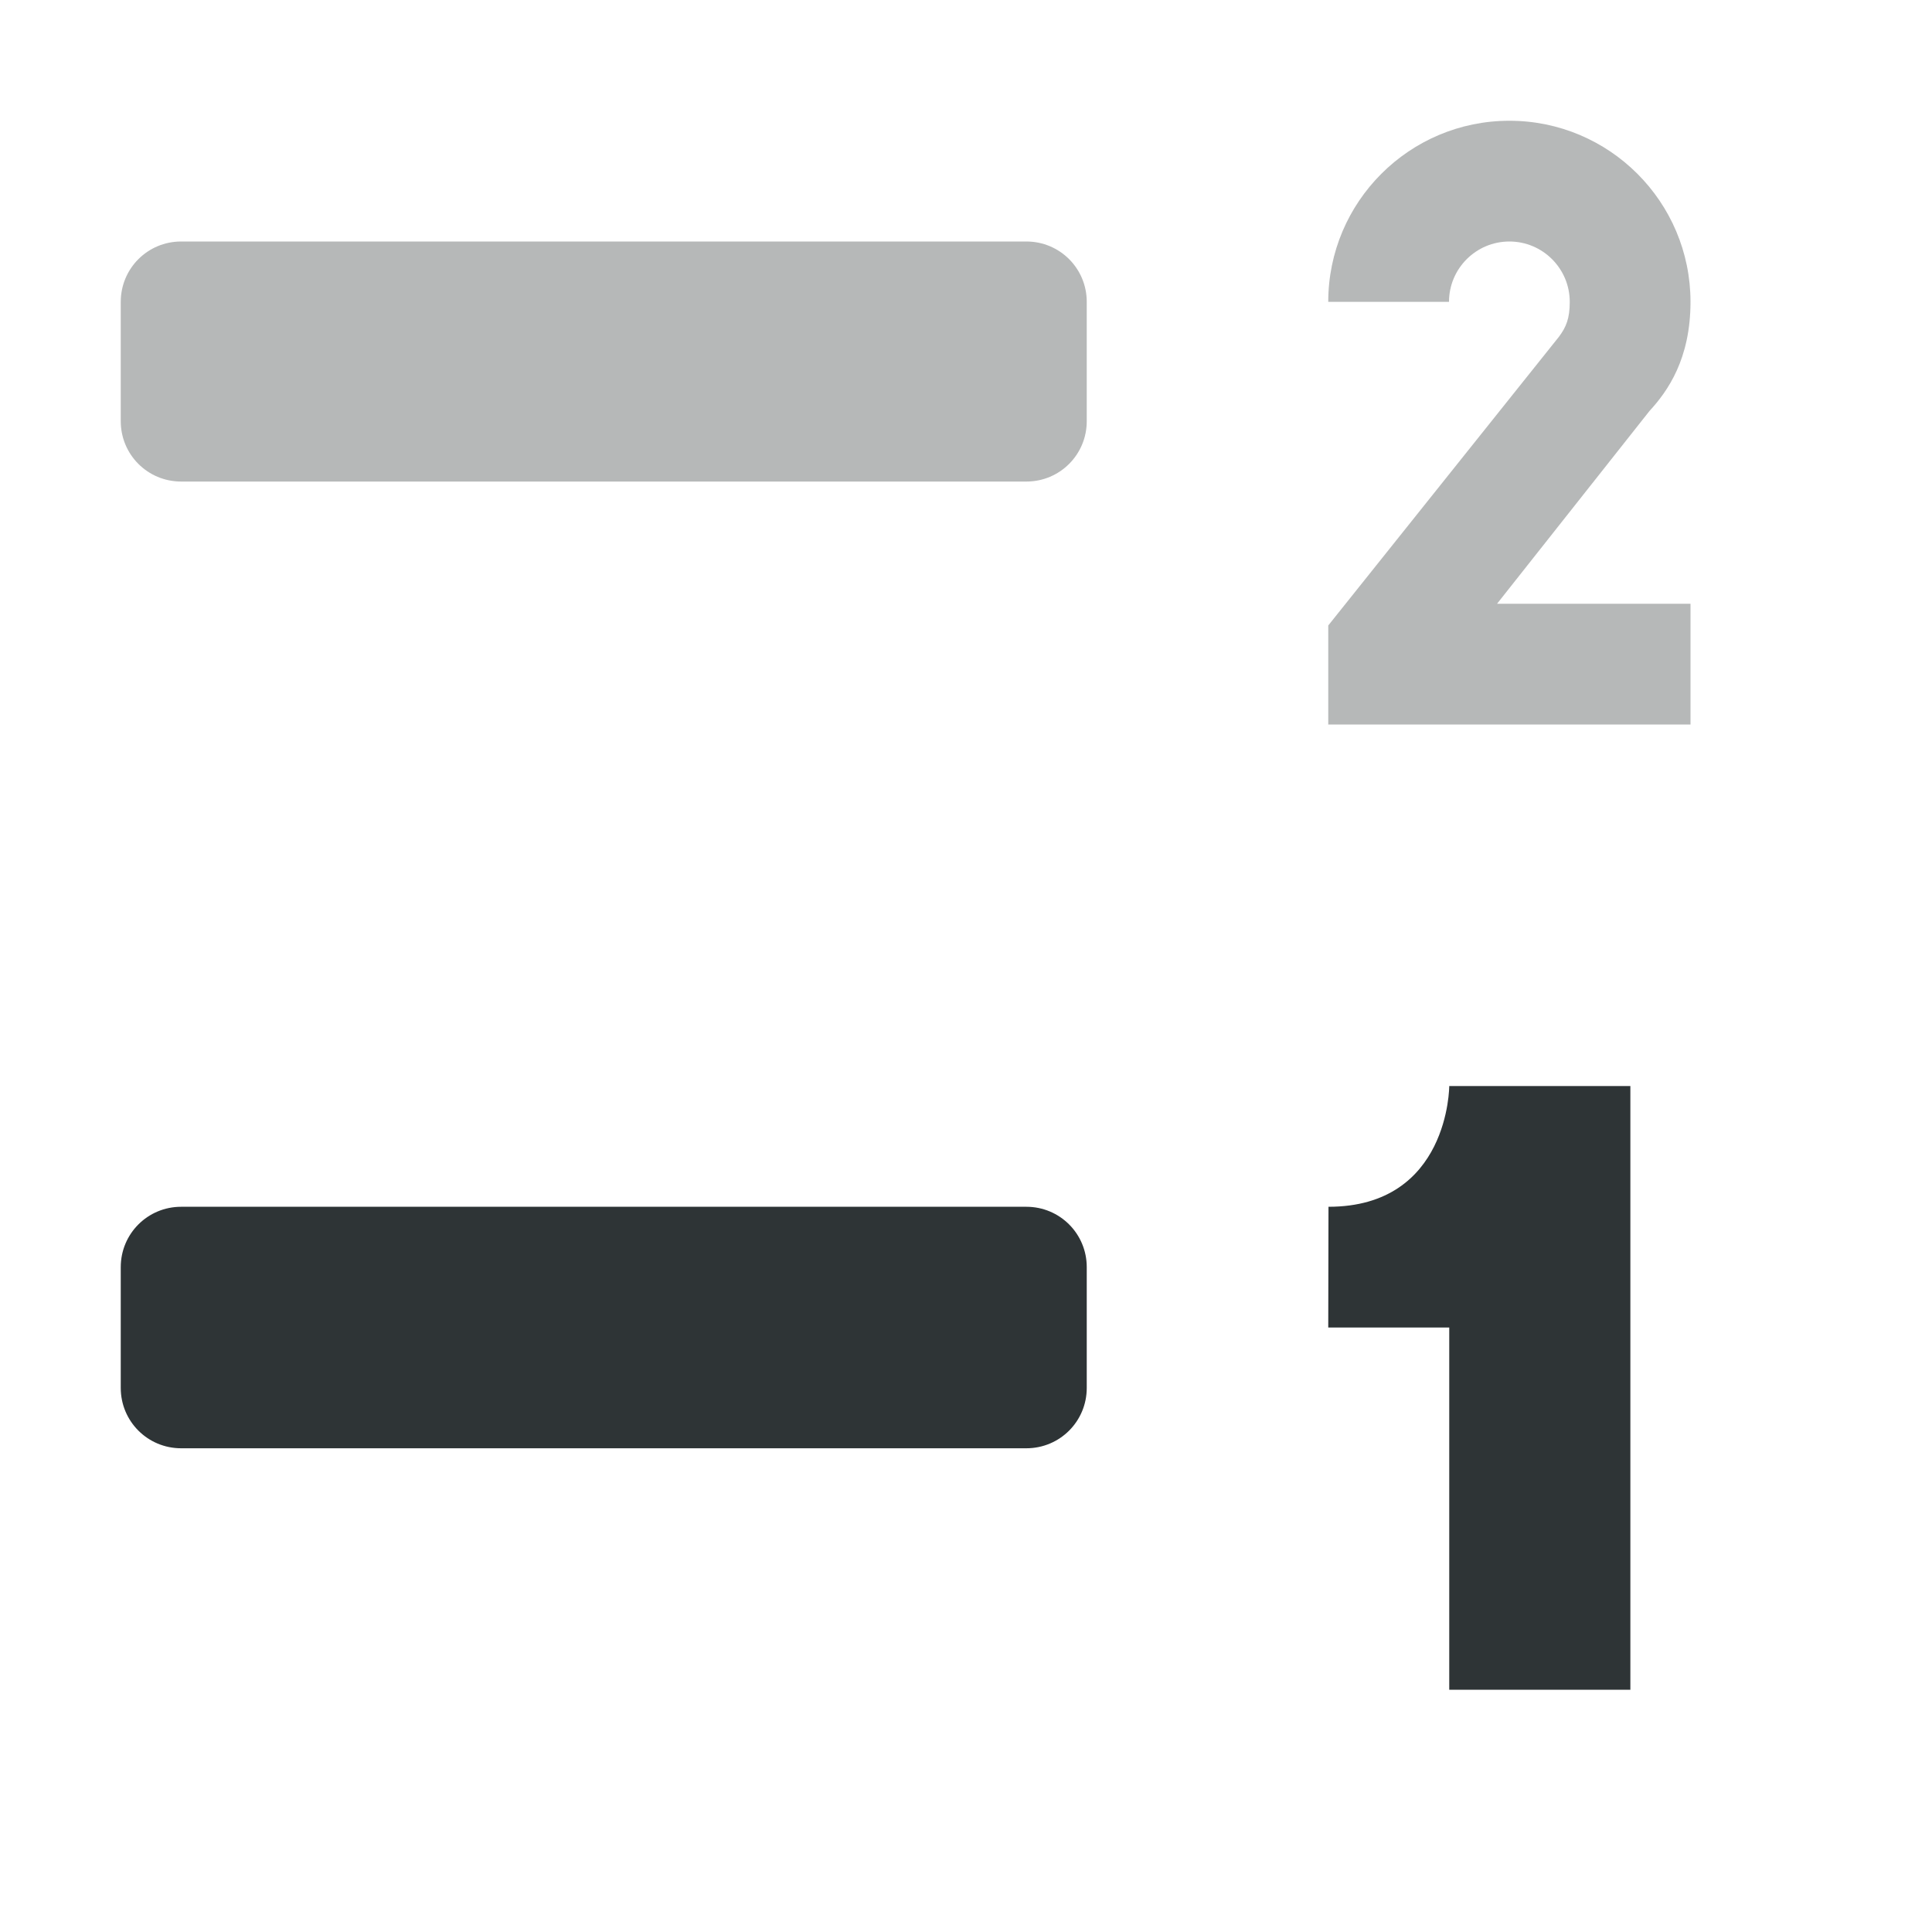 <svg viewBox="0 0 16 16" xmlns="http://www.w3.org/2000/svg"><g fill="#2e3436"><path d="m8.5 9.994h-7c-.277 0-.5.223-.5.5v1c0 .277.223.5.5.5h7c.277 0 .5-.223.5-.5v-1c0-.277-.223-.5-.5-.5z"/><path d="m12.5 1c-.828 0-1.5.672-1.5 1.5h1c0-.276.224-.5.5-.5s.5.224.5.5c0 .138-.03.208-.088.287l-1.912 2.393v.82h3v-1h-1.602l1.262-1.596c.151-.164.34-.431.34-.904 0-.828-.672-1.5-1.5-1.5z" opacity=".35"/><path d="m8.5 2c.277 0 .5.223.5.5v.988c0 .277-.223.5-.5.5h-7c-.277 0-.5-.223-.5-.5v-.988c0-.277.223-.5.5-.5z" opacity=".35"/><path d="m12.002 8.994s0 1-1 1l-.002 1h1.002l0 3h1.5l-0-5z"/></g></svg>
